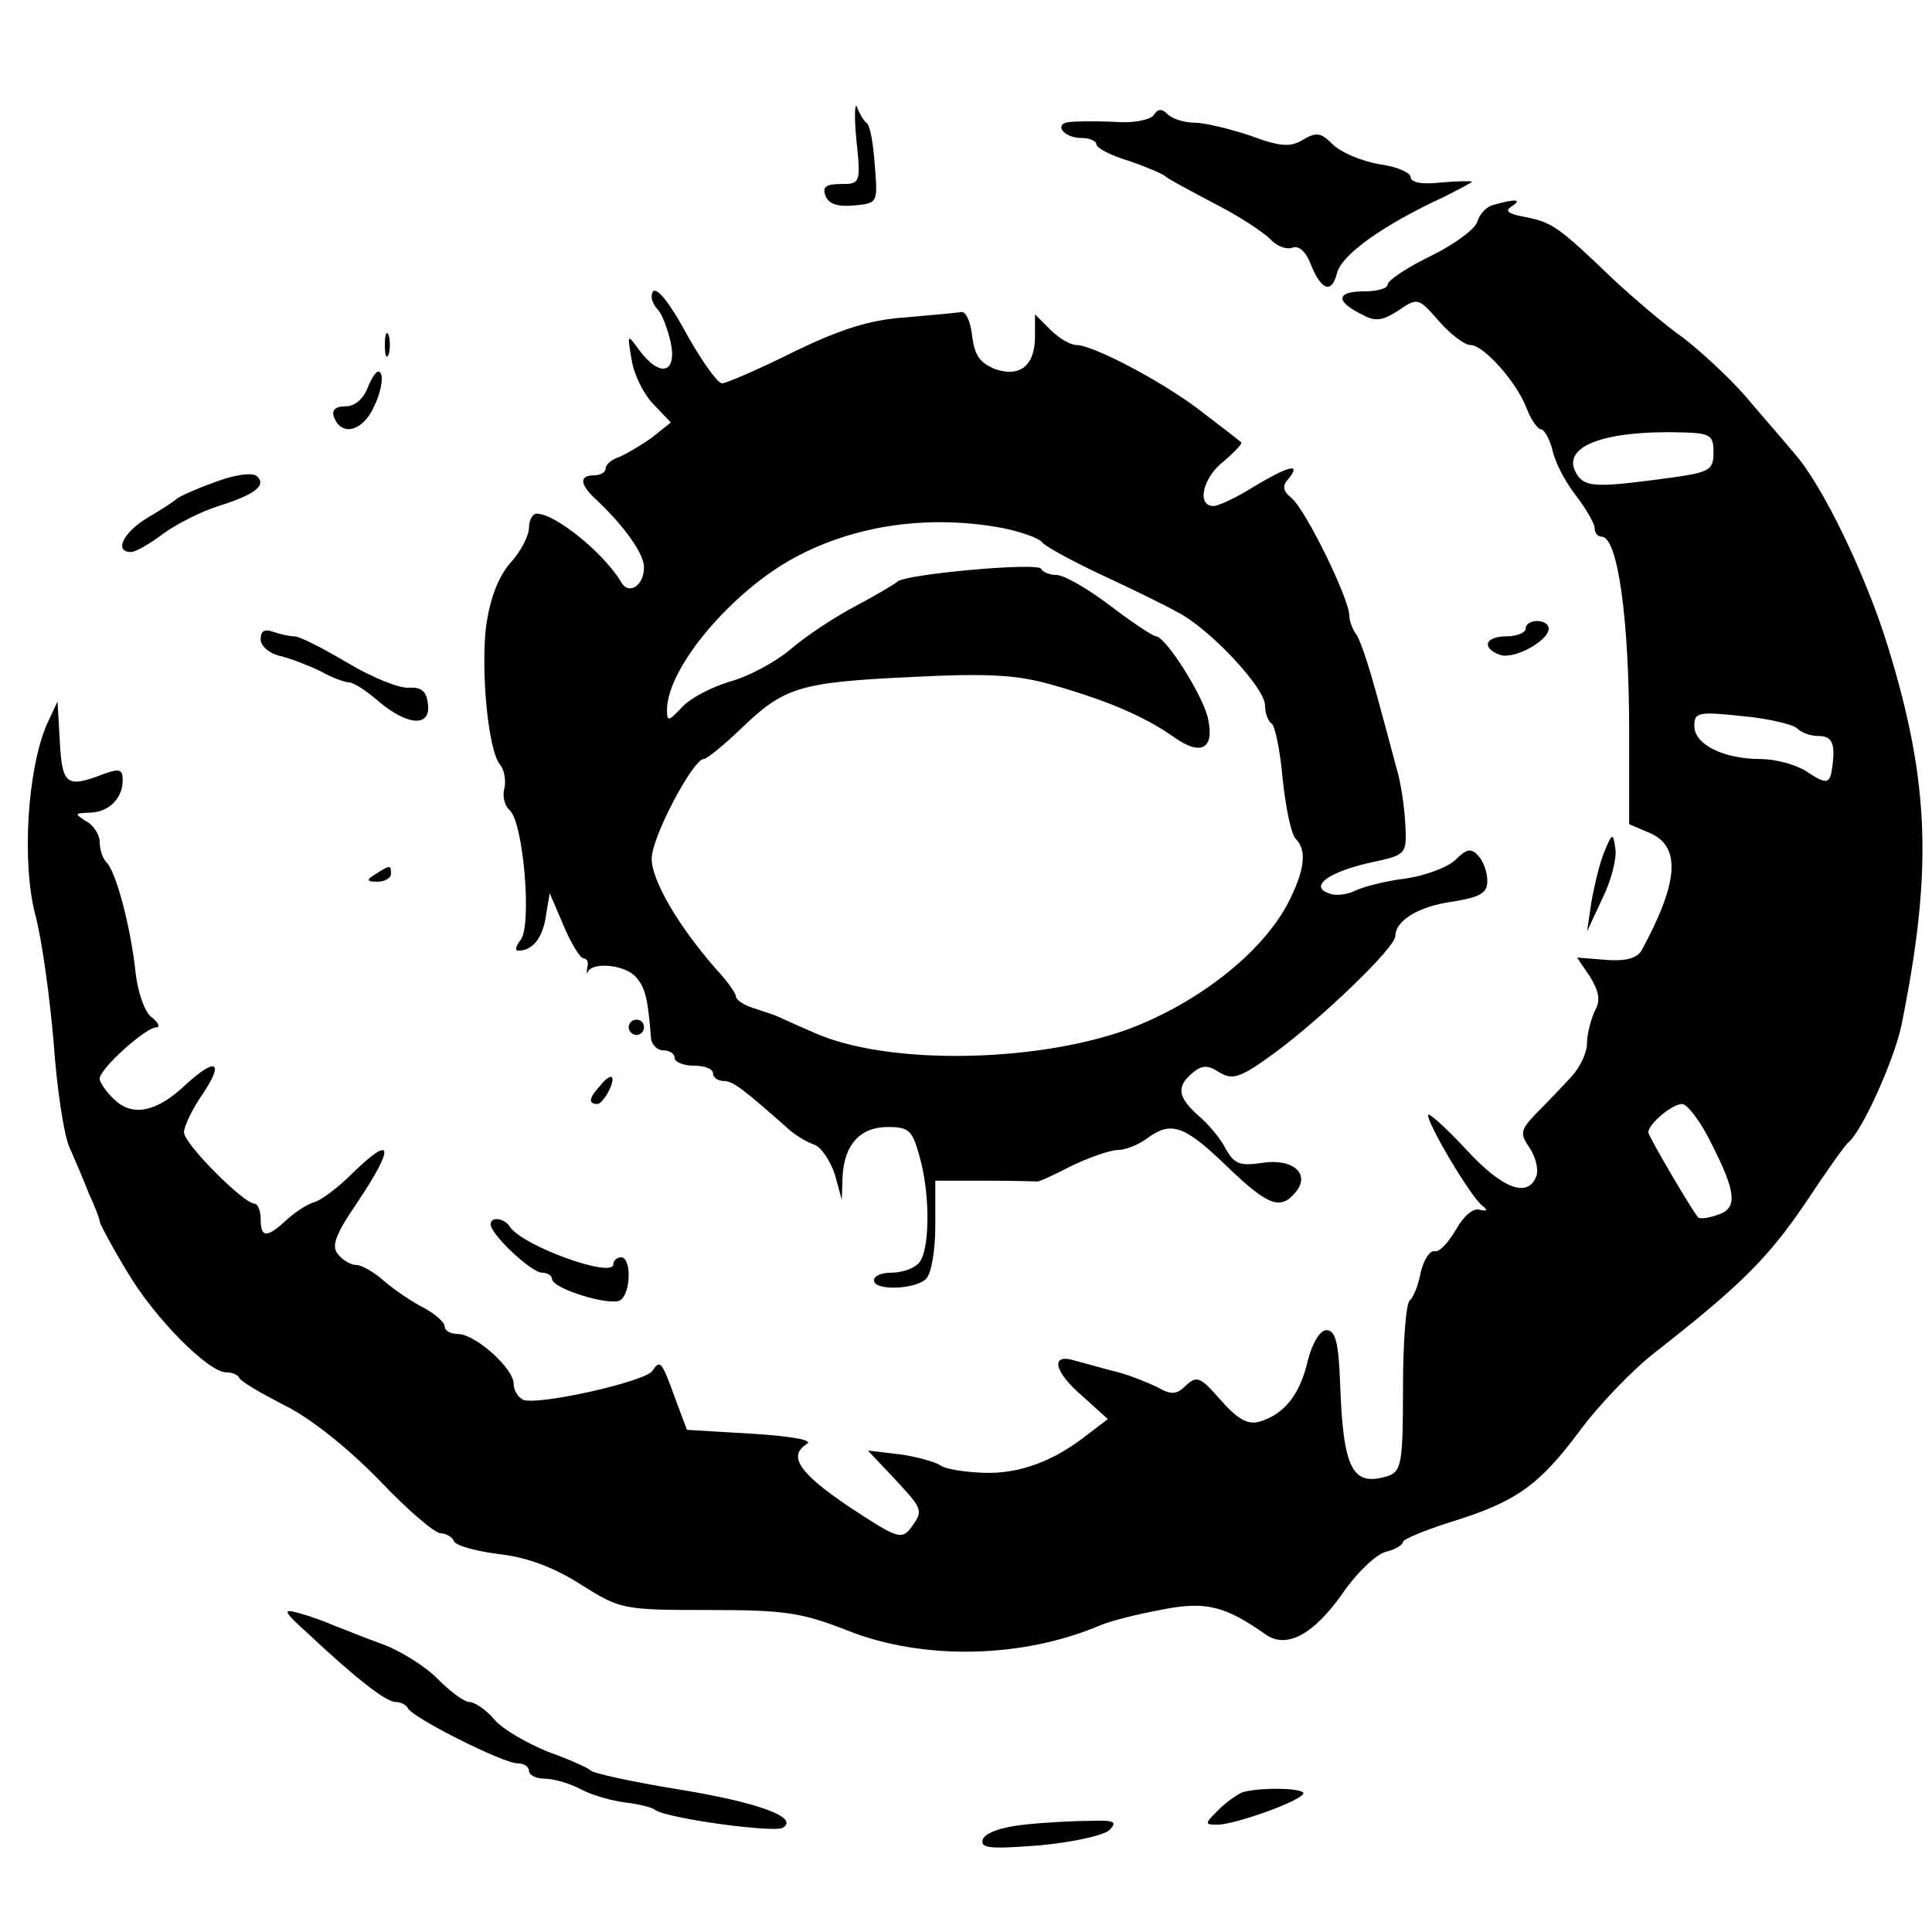 <?xml version="1.0" standalone="no"?>
<!DOCTYPE svg PUBLIC "-//W3C//DTD SVG 20010904//EN"
 "http://www.w3.org/TR/2001/REC-SVG-20010904/DTD/svg10.dtd">
<svg version="1.0" xmlns="http://www.w3.org/2000/svg"
 width="252pt" height="252pt" viewBox="0 0 252 252"
 preserveAspectRatio="xMidYMid meet">
<g transform="translate(0,252) scale(0.1,-0.1)"
fill="#000000" stroke="none">
<path d="M1117 2338 c6 -57 5 -58 -20 -58 -20 0 -25 -4 -20 -16 4 -10 16 -14
37 -12 31 3 31 3 27 53 -2 28 -6 52 -11 55 -4 3 -9 12 -12 20 -3 8 -4 -11 -1
-42z"/>
<path d="M1505 2370 c-4 -6 -26 -11 -49 -9 -22 1 -49 1 -59 0 -24 -1 -11 -21
14 -21 10 0 19 -4 19 -8 0 -5 19 -15 43 -22 23 -8 44 -17 47 -20 3 -3 31 -18
63 -35 32 -16 65 -38 74 -47 8 -9 21 -14 29 -11 8 3 17 -5 23 -20 14 -36 28
-41 35 -13 6 24 61 63 139 99 20 10 37 19 37 20 0 1 -18 1 -40 -1 -25 -3 -40
0 -40 7 0 6 -19 14 -42 17 -22 4 -49 15 -60 26 -15 15 -21 16 -38 6 -16 -10
-29 -10 -69 5 -27 9 -60 17 -73 17 -13 0 -29 5 -35 11 -8 8 -13 7 -18 -1z"/>
<path d="M1949 2253 c-10 -2 -19 -12 -22 -22 -2 -9 -30 -30 -61 -45 -31 -15
-56 -32 -56 -37 0 -5 -13 -9 -30 -9 -36 0 -39 -12 -6 -29 20 -11 28 -10 50 4
25 17 26 17 53 -14 15 -17 33 -31 41 -31 17 0 60 -48 73 -82 6 -16 15 -28 19
-28 4 0 11 -12 15 -27 3 -16 17 -42 31 -60 13 -17 24 -36 24 -42 0 -6 4 -11 9
-11 21 0 36 -106 36 -255 l0 -120 28 -12 c40 -18 36 -65 -12 -153 -6 -10 -21
-14 -46 -12 l-38 3 17 -25 c12 -20 14 -31 6 -45 -5 -11 -10 -30 -10 -42 0 -12
-9 -31 -20 -43 -11 -12 -31 -33 -45 -47 -22 -23 -23 -27 -10 -46 8 -12 12 -28
9 -37 -11 -29 -44 -17 -91 34 -25 27 -48 48 -50 46 -5 -5 56 -109 71 -119 7
-6 6 -7 -4 -5 -8 3 -21 -8 -31 -26 -10 -17 -22 -30 -28 -28 -6 1 -14 -11 -18
-28 -3 -17 -10 -33 -14 -36 -5 -3 -9 -54 -9 -114 0 -97 -2 -109 -19 -115 -47
-15 -59 8 -63 120 -2 54 -6 70 -18 70 -8 0 -18 -16 -24 -39 -10 -44 -30 -70
-62 -80 -16 -5 -29 2 -52 28 -26 30 -31 32 -45 19 -12 -12 -19 -13 -38 -2 -13
6 -37 16 -54 20 -16 4 -40 11 -52 14 -34 11 -29 -14 10 -47 l32 -29 -25 -19
c-45 -36 -91 -53 -138 -51 -25 1 -50 5 -56 10 -6 4 -30 11 -52 14 l-42 5 34
-36 c38 -41 39 -42 22 -65 -12 -16 -19 -13 -81 28 -65 44 -80 66 -54 82 7 5
-24 10 -73 13 l-84 5 -15 40 c-18 50 -20 52 -30 37 -9 -14 -147 -45 -168 -38
-7 3 -13 12 -13 21 0 20 -49 64 -72 65 -10 0 -18 4 -18 10 0 5 -12 16 -27 24
-16 8 -39 24 -52 35 -13 12 -30 21 -36 21 -7 0 -18 6 -24 14 -9 10 -4 25 24
66 51 76 48 92 -7 38 -18 -18 -40 -34 -48 -36 -8 -2 -24 -12 -36 -23 -26 -24
-34 -24 -34 1 0 11 -4 20 -8 20 -14 0 -92 78 -92 93 0 8 11 31 25 51 28 42 16
47 -23 11 -37 -35 -68 -42 -92 -20 -11 10 -20 23 -20 28 0 13 60 67 74 67 5 0
3 6 -6 13 -9 6 -18 32 -21 57 -6 58 -25 132 -38 145 -5 5 -9 17 -9 27 0 9 -8
22 -18 27 -15 10 -15 10 4 11 25 0 44 18 44 42 0 15 -4 16 -26 8 -47 -18 -53
-14 -56 43 l-3 52 -14 -30 c-25 -58 -33 -179 -15 -248 9 -34 19 -109 24 -167
4 -58 13 -118 20 -135 7 -16 19 -44 26 -62 8 -17 14 -33 14 -36 0 -3 16 -33
36 -66 36 -61 106 -131 129 -131 8 0 15 -3 17 -7 2 -5 28 -20 59 -36 33 -16
82 -55 123 -97 37 -39 73 -70 81 -70 7 0 15 -5 17 -10 2 -6 28 -13 58 -17 37
-4 72 -17 108 -40 51 -32 54 -33 166 -33 99 0 121 -3 182 -27 99 -39 228 -36
329 7 11 5 46 14 78 20 59 12 84 6 138 -32 27 -19 62 0 99 52 19 28 45 53 58
56 12 3 22 9 22 13 0 3 28 15 63 26 84 26 114 47 167 118 25 34 70 81 100 104
111 87 146 122 195 194 27 41 52 76 56 79 18 15 59 106 69 152 41 202 37 317
-17 493 -28 92 -85 211 -122 253 -14 17 -44 51 -65 76 -22 25 -58 58 -80 75
-23 16 -64 51 -92 77 -71 68 -79 74 -115 81 -22 4 -27 8 -17 14 14 9 5 10 -23
2z m286 -323 c0 -23 -5 -26 -55 -33 -96 -13 -112 -13 -123 4 -23 36 33 58 138
55 36 -1 40 -4 40 -26z m109 -360 c6 -6 18 -10 28 -10 18 0 22 -10 18 -40 -3
-23 -7 -24 -34 -6 -14 9 -41 16 -60 16 -48 0 -86 19 -86 43 0 18 5 19 62 13
34 -3 67 -11 72 -16z m-111 -543 c32 -63 34 -84 6 -92 -11 -4 -22 -5 -24 -3
-8 9 -65 106 -65 111 0 11 31 37 44 37 7 0 25 -24 39 -53z"/>
<path d="M850 2132 c0 -4 4 -12 9 -17 5 -6 12 -25 16 -42 8 -40 -14 -46 -41
-10 -16 22 -16 22 -10 -13 3 -19 16 -45 29 -58 l22 -23 -25 -20 c-14 -10 -33
-21 -42 -25 -10 -3 -18 -10 -18 -15 0 -5 -7 -9 -15 -9 -20 0 -19 -12 3 -32 36
-34 62 -70 62 -88 0 -24 -20 -37 -30 -19 -21 36 -85 89 -110 89 -5 0 -10 -8
-10 -18 0 -11 -11 -32 -25 -47 -16 -19 -26 -47 -31 -82 -7 -60 3 -162 18 -180
6 -7 8 -21 6 -31 -3 -10 0 -23 7 -29 18 -17 29 -151 14 -169 -6 -8 -8 -14 -3
-14 19 0 32 17 36 45 l5 30 18 -42 c10 -24 22 -43 26 -43 5 0 7 -6 5 -12 -1
-7 -1 -10 1 -5 8 13 50 8 63 -8 12 -14 15 -28 19 -77 0 -10 8 -18 16 -18 8 0
15 -4 15 -10 0 -5 11 -10 25 -10 14 0 25 -4 25 -10 0 -5 6 -10 14 -10 12 0 25
-10 86 -64 8 -7 23 -16 32 -19 9 -3 21 -21 27 -39 l9 -33 1 30 c2 42 23 65 59
65 27 0 32 -4 41 -37 15 -51 14 -126 -1 -141 -7 -7 -22 -12 -35 -12 -13 0 -23
-4 -23 -10 0 -14 54 -12 68 2 7 7 12 38 12 70 l0 58 65 0 c36 0 66 -1 68 -1 1
-1 21 8 44 20 23 11 51 21 61 21 10 0 27 7 38 15 31 23 48 18 103 -35 55 -53
71 -59 91 -35 20 24 -4 45 -45 38 -28 -4 -35 -1 -46 18 -6 13 -23 33 -36 44
-27 24 -29 38 -7 56 12 10 20 10 35 0 17 -10 27 -7 72 26 60 44 157 137 157
152 0 20 30 39 75 45 36 6 45 11 45 27 0 11 -5 26 -12 33 -9 10 -15 9 -29 -5
-10 -10 -39 -21 -66 -25 -26 -3 -56 -11 -66 -16 -10 -5 -26 -7 -34 -3 -26 9 1
28 55 40 47 10 47 11 45 50 -1 22 -6 56 -12 75 -5 19 -17 64 -27 100 -10 36
-21 69 -26 74 -4 6 -8 16 -8 23 0 22 -57 138 -75 153 -12 10 -13 16 -4 26 17
21 -1 16 -46 -11 -22 -14 -46 -25 -52 -25 -23 0 -14 38 14 59 14 12 24 23 22
24 -2 2 -24 19 -49 38 -49 39 -144 89 -166 89 -8 0 -23 9 -34 20 l-20 20 0
-29 c0 -38 -20 -54 -53 -42 -19 8 -26 18 -29 43 -2 18 -8 32 -14 31 -6 -1 -39
-4 -73 -7 -46 -3 -84 -15 -146 -45 -46 -23 -88 -41 -93 -41 -6 0 -25 27 -44
60 -29 54 -48 74 -48 52z m459 -301 c24 -5 46 -13 50 -18 3 -5 38 -24 76 -42
39 -18 84 -40 100 -49 42 -21 115 -99 115 -122 0 -10 4 -21 9 -24 4 -3 11 -36
14 -72 4 -37 11 -72 17 -78 15 -15 12 -41 -10 -84 -34 -65 -118 -131 -210
-165 -123 -44 -315 -46 -408 -4 -26 11 -49 22 -52 23 -3 1 -15 5 -27 9 -13 4
-23 11 -23 15 0 4 -11 20 -26 36 -50 57 -84 116 -84 144 0 28 54 130 68 130 4
0 26 18 49 40 56 54 76 60 222 67 102 5 138 3 186 -11 70 -20 119 -41 157 -68
34 -24 52 -15 44 23 -5 29 -55 108 -68 109 -4 0 -31 18 -60 40 -29 22 -60 40
-70 40 -9 0 -18 4 -20 8 -3 9 -180 -7 -188 -17 -3 -3 -27 -17 -53 -31 -27 -14
-65 -39 -86 -57 -20 -17 -56 -36 -79 -42 -23 -7 -51 -21 -62 -33 -18 -19 -20
-20 -20 -4 0 55 85 155 167 199 80 43 177 56 272 38z"/>
<path d="M502 2070 c0 -14 2 -19 5 -12 2 6 2 18 0 25 -3 6 -5 1 -5 -13z"/>
<path d="M481 2018 c-6 -18 -18 -28 -30 -28 -14 0 -19 -5 -15 -15 10 -25 38
-17 52 15 8 16 12 36 9 42 -3 8 -9 1 -16 -14z"/>
<path d="M280 1891 c-25 -9 -47 -19 -50 -22 -3 -3 -20 -14 -37 -24 -32 -19
-45 -45 -22 -45 6 0 25 11 42 24 18 13 50 29 72 36 48 15 63 27 50 39 -6 5
-29 2 -55 -8z"/>
<path d="M1990 1700 c0 -5 -11 -10 -25 -10 -28 0 -33 -15 -9 -24 18 -7 64 18
64 34 0 6 -7 10 -15 10 -8 0 -15 -4 -15 -10z"/>
<path d="M340 1686 c0 -9 12 -19 27 -22 15 -4 38 -13 52 -20 14 -8 31 -14 36
-14 6 0 23 -11 39 -25 38 -32 69 -34 64 -2 -2 16 -9 21 -25 20 -12 -1 -47 13
-79 32 -32 19 -63 35 -70 35 -7 0 -19 3 -28 6 -11 4 -16 1 -16 -10z"/>
<path d="M2093 1410 c-6 -14 -13 -43 -17 -65 l-6 -40 20 43 c12 24 19 53 17
65 -3 21 -4 21 -14 -3z"/>
<path d="M490 1380 c-13 -8 -12 -10 3 -10 9 0 17 5 17 10 0 12 -1 12 -20 0z"/>
<path d="M820 1180 c0 -5 5 -10 10 -10 6 0 10 5 10 10 0 6 -4 10 -10 10 -5 0
-10 -4 -10 -10z"/>
<path d="M783 1104 c-15 -16 -16 -24 -4 -24 8 0 24 30 19 35 -2 2 -9 -3 -15
-11z"/>
<path d="M640 923 c0 -13 53 -63 67 -63 7 0 13 -4 13 -8 0 -13 76 -36 89 -28
14 9 15 56 1 56 -5 0 -10 -4 -10 -9 0 -19 -119 24 -135 49 -7 11 -25 14 -25 3z"/>
<path d="M402 389 c64 -60 102 -89 114 -89 7 0 14 -4 16 -8 5 -12 124 -72 143
-72 8 0 15 -4 15 -10 0 -5 9 -10 20 -10 12 0 33 -6 48 -14 15 -8 41 -15 57
-17 17 -2 35 -6 40 -10 16 -11 155 -30 166 -23 22 13 -31 33 -136 50 -61 10
-112 21 -115 25 -3 3 -27 14 -55 24 -27 11 -59 29 -70 42 -11 13 -26 23 -33
23 -6 0 -24 13 -40 29 -15 16 -48 37 -72 46 -25 9 -54 21 -65 25 -11 5 -31 12
-45 16 -22 6 -21 3 12 -27z"/>
<path d="M1620 182 c-7 -3 -21 -13 -31 -23 -18 -18 -18 -19 -1 -19 23 0 112
32 112 41 0 7 -58 8 -80 1z"/>
<path d="M1336 140 c-30 -3 -51 -11 -54 -19 -4 -12 9 -13 74 -8 43 4 84 13 91
20 11 11 6 13 -24 12 -21 0 -60 -2 -87 -5z"/>
</g>
</svg>
